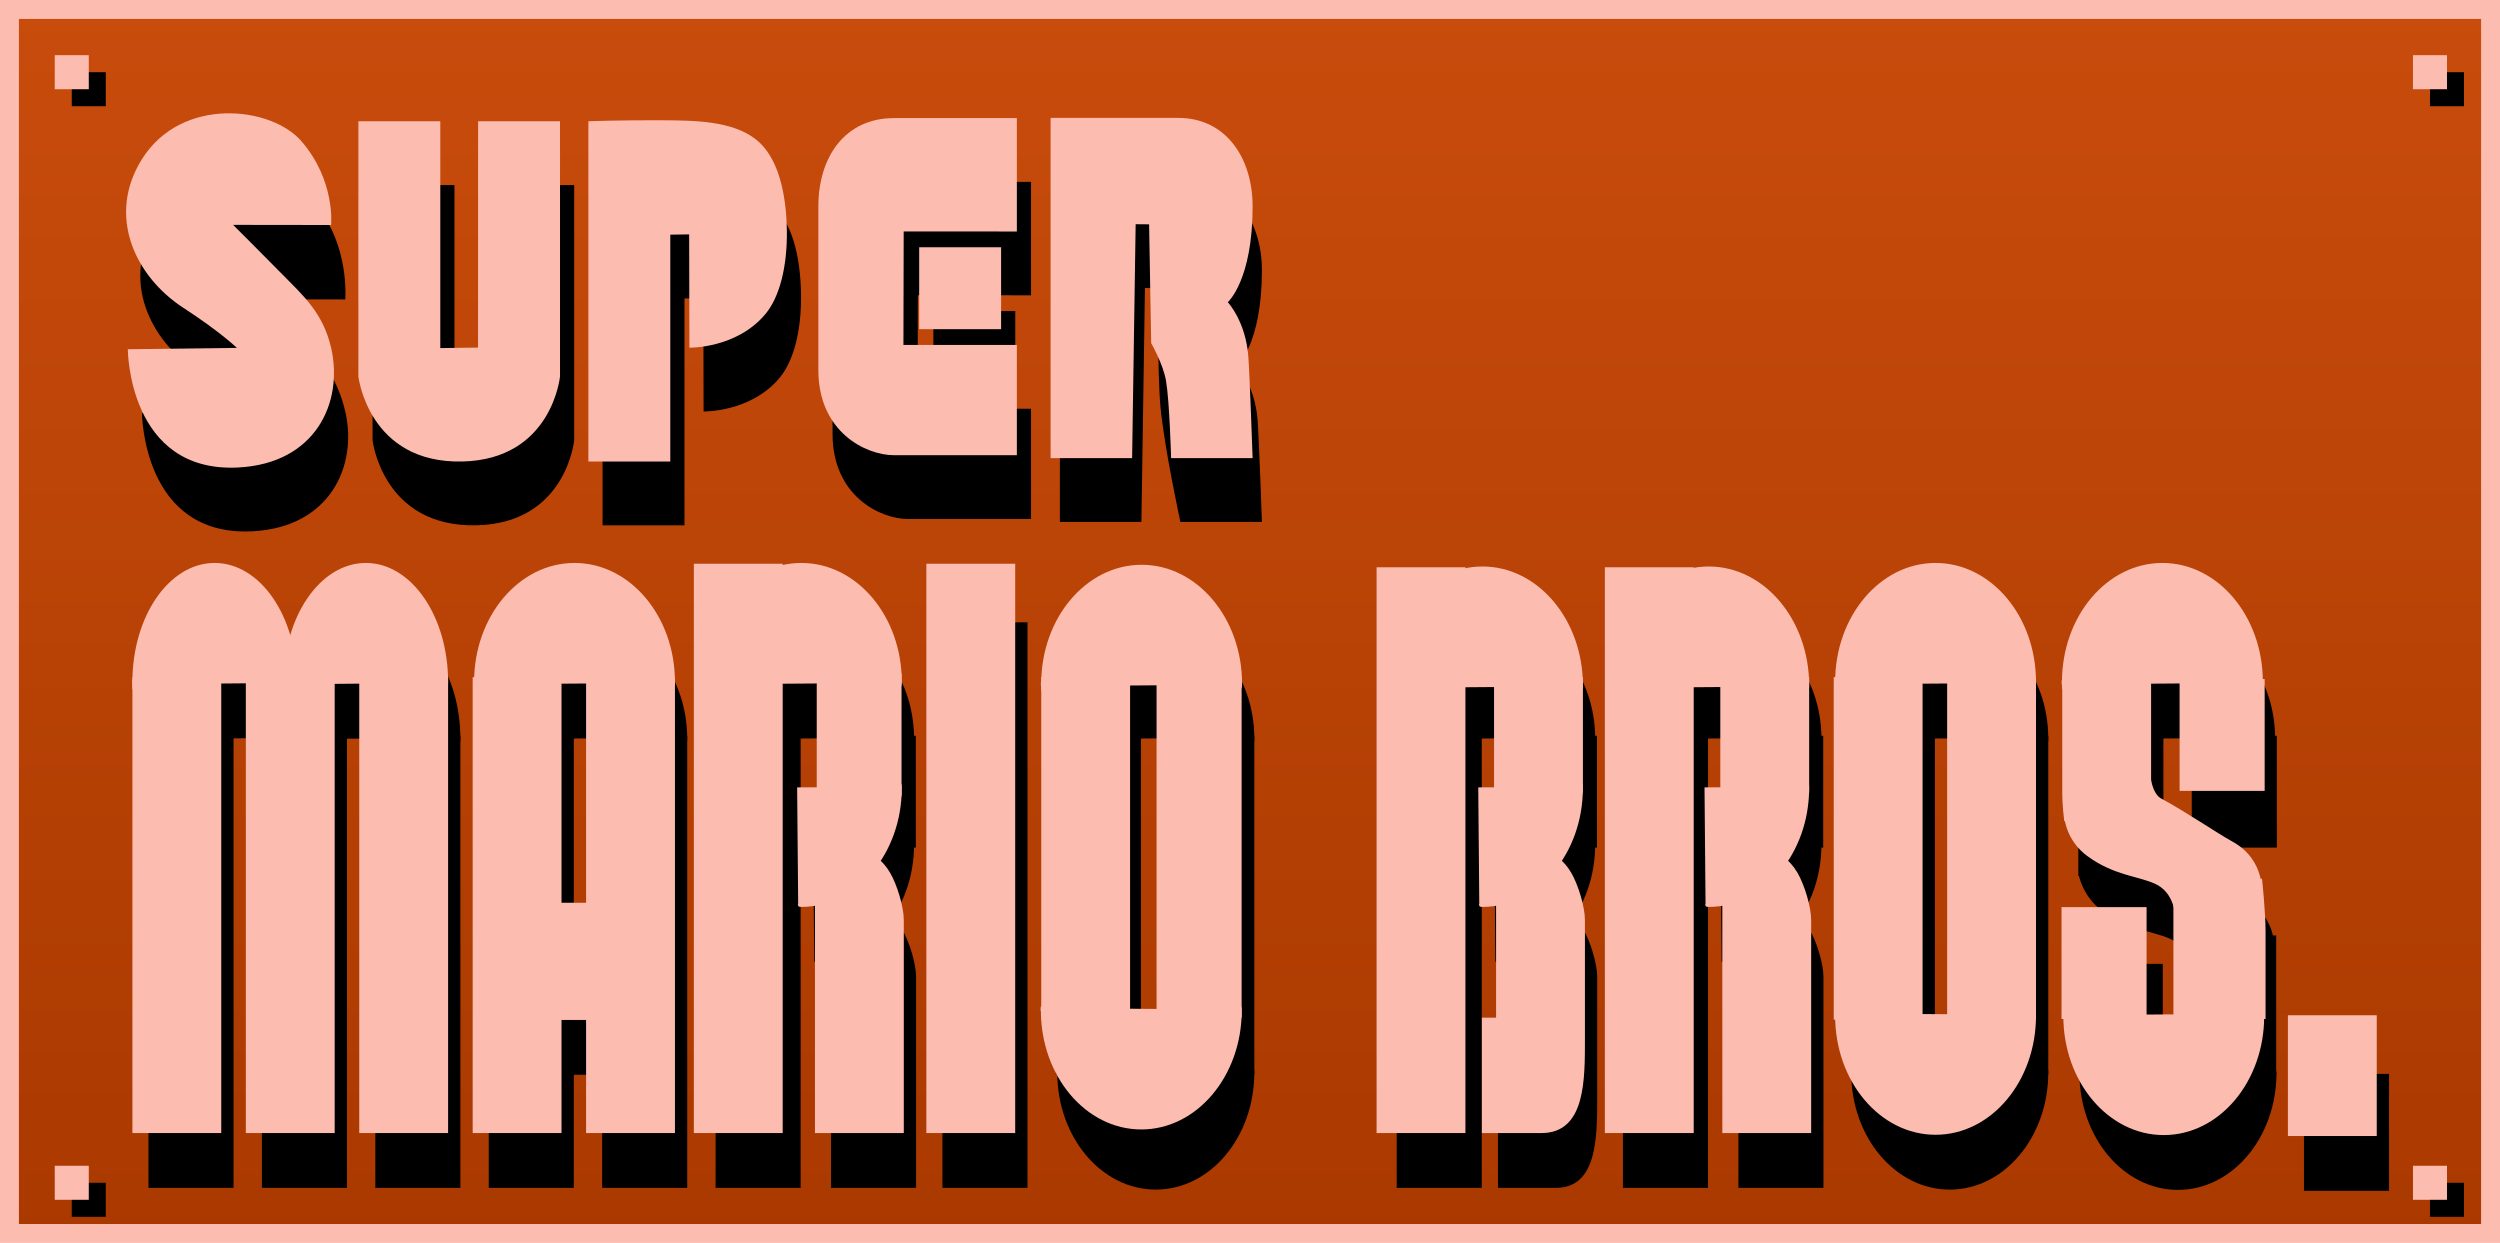 <svg version="1.1" xmlns="http://www.w3.org/2000/svg" xmlns:xlink="http://www.w3.org/1999/xlink" width="330.444" height="164.286" viewBox="0,0,330.444,164.286"><defs><linearGradient x1="240" y1="18.268" x2="240" y2="180.054" gradientUnits="userSpaceOnUse" id="color-1"><stop offset="0" stop-color="#c84c0c"/><stop offset="1" stop-color="#aa3900"/></linearGradient></defs><g transform="translate(-74.778,-16.776)"><g data-paper-data="{&quot;isPaintingLayer&quot;:true}" fill-rule="nonzero" stroke-linecap="butt" stroke-linejoin="miter" stroke-miterlimit="10" stroke-dasharray="" stroke-dashoffset="0" style="mix-blend-mode: normal"><g><path d="M76.028,179.812v-161.786h327.944v161.786z" fill="url(#color-1)" stroke="#fcbcb0" stroke-width="2.5"/><g><g fill="#000000" stroke="none" stroke-width="0"><path d="M199.345,173.785v-74.751h11.244v74.751z"/><g><path d="M169.362,173.785v-74.751h11.244v74.751z"/><path d="M184.588,128.81v-14.784h11.244v14.784z"/><path d="M169.548,114.409c0,-8.548 5.831,-15.478 13.025,-15.478c7.193,0 13.025,6.93 13.025,15.478c0,0.995 -0.23,-0.125 -0.23,-0.125l-25.863,0.189c0,0 0.043,0.89 0.043,-0.065z"/><path d="M184.621,173.785v-36.2h7.308c0,0 1.118,0.389 2.162,2.18c0.915,1.569 1.773,4.431 1.773,6.134c0,6.566 0,27.886 0,27.886z"/><path d="M182.268,128.594l13.1,-0.05c0,0 0.23,-1.119 0.23,-0.125c0,8.548 -5.831,15.478 -13.025,15.478c-0.397,0 -0.17,-0.063 -0.17,-0.063z" data-paper-data="{&quot;index&quot;:null}"/></g><g><path d="M214.337,158.794v-44.767h11.244v44.767z"/><path d="M229.329,158.794v-44.767h11.244v44.767z"/><path d="M214.524,114.409c0,-8.548 5.831,-15.478 13.025,-15.478c7.193,0 13.025,6.93 13.025,15.478c0,0.995 -0.23,-0.125 -0.23,-0.125l-25.863,0.189c0,0 0.043,0.89 0.043,-0.065z"/><path d="M214.48,158.472l25.863,0.189c0,0 0.23,-1.119 0.23,-0.125c0,8.548 -5.831,15.478 -13.025,15.478c-7.193,0 -13.025,-6.93 -13.025,-15.478c0,-0.955 -0.043,-0.065 -0.043,-0.065z" data-paper-data="{&quot;index&quot;:null}"/></g><g><path d="M139.378,173.785v-59.759h11.244v59.759z"/><path d="M154.37,173.785v-59.759h11.244v59.759z"/><path d="M139.565,114.409c0,-8.548 5.831,-15.478 13.025,-15.478c7.193,0 13.025,6.93 13.025,15.478c0,0.995 -0.23,-0.125 -0.23,-0.125l-25.863,0.189c0,0 0.043,0.89 0.043,-0.065z"/><path d="M145,158.838v-14.992h11.244v14.992z"/></g><g><path d="M94.403,173.785v-59.759h11.244v59.759z"/><path d="M109.395,173.785v-59.759h11.244v59.759z"/><path d="M124.387,173.785v-59.759h11.244v59.759z"/><path d="M114.392,114.409c0,-8.548 4.754,-15.478 10.619,-15.478c5.865,0 10.619,6.93 10.619,15.478c0,0.995 -0.187,-0.125 -0.187,-0.125l-21.086,0.189c0,0 0.035,0.89 0.035,-0.065z"/><path d="M94.403,114.409c0,-8.548 4.754,-15.478 10.619,-15.478c5.865,0 10.619,6.93 10.619,15.478c0,0.995 -0.187,-0.125 -0.187,-0.125l-21.086,0.189c0,0 0.035,0.89 0.035,-0.065z"/></g><g><g><path d="M259.39,173.785v-74.751h11.244v74.751z"/><path d="M274.616,128.81v-14.784h11.244v14.784z"/><path d="M259.577,114.409c0,-8.548 5.831,-15.478 13.025,-15.478c7.193,0 13.025,6.93 13.025,15.478c0,0.995 -0.23,-0.125 -0.23,-0.125l-25.863,0.189c0,0 0.043,0.89 0.043,-0.065z"/><path d="M272.776,173.785v-14.753h1.874v-21.447h7.309c0,0 1.118,0.389 2.162,2.18c0.915,1.569 1.773,4.431 1.773,6.134c0,3.119 0,9.566 0,15.476c0,5.564 0.094,12.41 -5.471,12.41c-2.336,0 -7.647,0 -7.647,0z"/><path d="M272.296,128.594l13.1,-0.05c0,0 0.23,-1.119 0.23,-0.125c0,8.548 -5.831,15.478 -13.025,15.478c-0.397,0 -0.17,-0.063 -0.17,-0.063z" data-paper-data="{&quot;index&quot;:null}"/></g><g><path d="M289.296,173.785v-74.751h11.244v74.751z"/><path d="M304.522,128.81v-14.784h11.244v14.784z"/><path d="M289.482,114.409c0,-8.548 5.831,-15.478 13.025,-15.478c7.193,0 13.025,6.93 13.025,15.478c0,0.995 -0.23,-0.125 -0.23,-0.125l-25.863,0.189c0,0 0.043,0.89 0.043,-0.065z"/><path d="M304.555,173.785v-36.2h7.308c0,0 1.118,0.389 2.162,2.18c0.915,1.569 1.773,4.431 1.773,6.134c0,6.566 0,27.886 0,27.886z"/><path d="M302.202,128.594l13.1,-0.05c0,0 0.23,-1.119 0.23,-0.125c0,8.548 -5.831,15.478 -13.025,15.478c-0.397,0 -0.17,-0.063 -0.17,-0.063z" data-paper-data="{&quot;index&quot;:null}"/></g><path d="M379.311,174.177v-15.46h11.244v15.46z"/><g><g><path d="M349.486,132.558v-18.531h11.244v18.531z"/><path d="M349.449,114.409c0,-8.548 5.831,-15.478 13.025,-15.478c7.193,0 13.025,6.93 13.025,15.478c0,0.995 -0.23,-0.125 -0.23,-0.125l-25.863,0.189c0,0 0.043,0.89 0.043,-0.065z"/><path d="M364.478,128.81v-14.784h11.244v14.784z"/></g><g><path d="M375.641,140.426v18.531h-11.244v-18.531z"/><path d="M375.678,158.575c0,8.548 -5.831,15.478 -13.025,15.478c-7.193,0 -13.025,-6.93 -13.025,-15.478c0,-0.995 0.23,0.125 0.23,0.125l25.863,-0.189c0,0 -0.043,-0.89 -0.043,0.065z"/><path d="M360.65,144.174v14.784h-11.244v-14.784z"/></g><path d="M364.322,144.662c0,0 -0.289,-2.737 -2.764,-3.825c-2.385,-1.049 -5.442,-1.108 -8.865,-3.62c-2.697,-1.979 -3.154,-4.84 -3.154,-4.84l11.244,-6.455c0,0 -0.163,3.269 1.393,4.104c3.219,1.726 7.368,4.568 9.422,5.696c4.436,2.438 3.76,7.065 3.76,7.065z"/></g><g><path d="M319.279,158.794v-44.767h11.244v44.767z"/><path d="M334.271,158.794v-44.767h11.244v44.767z"/><path d="M319.466,114.409c0,-8.548 5.831,-15.478 13.025,-15.478c7.193,0 13.025,6.93 13.025,15.478c0,0.995 -0.23,-0.125 -0.23,-0.125l-25.863,0.189c0,0 0.043,0.89 0.043,-0.065z"/><path d="M319.422,158.472l25.863,0.189c0,0 0.23,-1.119 0.23,-0.125c0,8.548 -5.831,15.478 -13.025,15.478c-7.193,0 -13.025,-6.93 -13.025,-15.478c0,-0.955 -0.043,-0.065 -0.043,-0.065z" data-paper-data="{&quot;index&quot;:null}"/></g></g></g><g fill="#000000" stroke="none" stroke-width="0"><path d="M108.147,87.002c-14.562,0.747 -14.601,-15.632 -14.601,-15.632l15.828,-0.179c0,0 -3.67,-2.169 -8.471,-5.284c-6.438,-4.177 -10.189,-12.242 -5.453,-19.715c5.239,-8.266 17.01,-6.947 21.02,-2.344c4.549,5.222 3.947,12.508 3.947,12.508l-12.956,-0.017c0,0 10.59,4.478 12.96,14.852c1.65,7.222 -2.059,15.288 -12.273,15.811z"/><path d="M124.022,74.966v-33.731h10.827v29.983l4.986,-0.068l0.011,-29.916h10.827v33.731c0,0 -1.046,10.974 -12.91,11.244c-12.425,0.283 -13.742,-11.244 -13.742,-11.244z"/><path d="M154.422,86.21v-44.975c0,0 14.612,-3.601 22.199,2.445c2.84,2.263 3.979,6.951 4.037,12.13c0.051,4.568 -0.933,8.628 -2.827,10.901c-3.817,4.58 -10.055,4.455 -10.055,4.455l-0.034,-14.974l-2.492,0.035v29.983z"/><path d="M198.148,68.719v-10.827h10.827v10.827z"/><path d="M184.822,74.133c0,-4.446 0,-13.937 0,-21.655c0,-6.495 3.499,-11.66 9.995,-11.66c4.76,0 16.241,0 16.241,0v14.992l-14.958,-0.01l-0.034,15.002h14.992v14.575c0,0 -11.481,0 -16.241,0c-3.734,0 -9.995,-3.082 -9.995,-11.244z"/><path d="M214.871,85.767v-44.975c0,0 11.997,0 16.866,0c6.361,0 9.838,5.351 9.838,11.712c0,9.759 -3.279,12.649 -3.279,12.649c0,0 2.346,2.501 2.708,7.118c0.18,2.296 0.571,13.495 0.571,13.495h-10.775c0,0 -2.114,-9.696 -2.632,-15.199c-0.438,-4.657 -0.276,-15.707 -0.276,-15.707l-1.777,-0.015l-0.468,30.92z"/></g><g fill="#fcbcb0" stroke="none" stroke-width="0"><path d="M106.273,78.569c-14.562,0.747 -14.601,-15.632 -14.601,-15.632l14.422,-0.179c0,0 -2.265,-2.169 -7.066,-5.284c-6.438,-4.177 -10.189,-12.242 -5.453,-19.715c5.239,-8.266 17.01,-6.947 21.02,-2.344c4.549,5.222 3.947,11.102 3.947,11.102l-12.956,-0.017c0,0 3.226,3.198 6.515,6.548c2.671,2.72 5.383,5.061 6.445,9.709c1.65,7.222 -2.059,15.288 -12.273,15.811z" data-paper-data="{&quot;index&quot;:null}"/><path d="M122.148,66.533v-33.731h10.827v29.983l4.986,-0.068l0.011,-29.916h10.827v33.731c0,0 -1.046,10.974 -12.91,11.244c-12.425,0.283 -13.742,-11.244 -13.742,-11.244z"/><path d="M152.548,77.777v-44.975c0,0 4.363,-0.157 9.476,-0.13c4.473,0.024 9.521,0.024 12.723,2.575c2.84,2.263 3.979,6.951 4.037,12.13c0.051,4.568 -0.933,8.628 -2.827,10.901c-3.817,4.58 -10.055,4.455 -10.055,4.455l-0.034,-14.974l-2.492,0.035v29.983z"/><path d="M196.274,60.286v-10.827h10.827v10.827z"/><path d="M182.948,65.7c0,-4.446 0,-13.937 0,-21.655c0,-6.495 3.499,-11.66 9.995,-11.66c4.76,0 16.241,0 16.241,0v14.992l-14.958,-0.01l-0.034,15.002h14.992v14.575c0,0 -11.481,0 -16.241,0c-3.734,0 -9.995,-3.082 -9.995,-11.244z"/><path d="M213.642,77.334v-44.975c0,0 11.997,0 16.866,0c6.361,0 9.838,5.351 9.838,11.712c0,9.759 -3.279,12.649 -3.279,12.649c0,0 2.346,2.501 2.708,7.118c0.18,2.296 0.571,13.495 0.571,13.495h-10.775c0,0 -0.2,-7.506 -0.677,-10.257c-0.378,-2.184 -1.955,-4.942 -1.955,-4.942l-0.276,-15.707l-1.777,-0.015l-0.468,30.92z"/></g><g fill="#fcbcb0" stroke="#fcbcb0"><path d="M197.471,166.29v-74.751h11.244v74.751z" stroke-width="0.5"/><g stroke-width="0.5"><path d="M166.738,166.29v-74.751h11.244v74.751z"/><path d="M182.982,121.798v-15.752h10.708v15.752z"/><path d="M167.674,106.913c0,-8.548 5.831,-15.478 13.025,-15.478c7.193,0 13.025,6.93 13.025,15.478c0,0.995 -0.23,-0.125 -0.23,-0.125l-25.863,0.189c0,0 0.043,0.89 0.043,-0.065z"/><path d="M182.747,166.29v-36.2h7.308c0,0 1.118,0.389 2.162,2.18c0.915,1.569 1.773,4.431 1.773,6.134c0,6.566 0,27.886 0,27.886z"/><path d="M180.394,121.098l13.1,-0.05c0,0 0.23,-1.119 0.23,-0.125c0,8.548 -5.831,15.478 -13.025,15.478c-0.397,0 -0.17,-0.063 -0.17,-0.063z" data-paper-data="{&quot;index&quot;:null}"/></g><g><path d="M212.657,151.298v-44.767h11.244v44.767z" stroke-width="0.5"/><path d="M227.649,151.298v-44.767h11.244v44.767z" stroke-width="0"/><path d="M212.65,107.155c0,-8.548 5.831,-15.478 13.025,-15.478c7.193,0 13.025,6.93 13.025,15.478c0,0.995 -0.23,-0.125 -0.23,-0.125l-25.863,0.189c0,0 0.043,0.89 0.043,-0.065z" stroke-width="0.5"/><path d="M212.566,150.273l25.863,0.189c0,0 0.23,-1.119 0.23,-0.125c0,8.548 -5.831,15.478 -13.025,15.478c-7.193,0 -13.025,-6.93 -13.025,-15.478c0,-0.955 -0.043,-0.065 -0.043,-0.065z" data-paper-data="{&quot;index&quot;:null}" stroke-width="0.5"/></g><g stroke-width="0.5"><path d="M137.504,166.29v-59.759h11.244v59.759z"/><path d="M152.496,166.29v-59.759h11.244v59.759z"/><path d="M137.691,106.913c0,-8.548 5.831,-15.478 13.025,-15.478c7.193,0 13.025,6.93 13.025,15.478c0,0.995 -0.23,-0.125 -0.23,-0.125l-25.863,0.189c0,0 0.043,0.89 0.043,-0.065z"/><path d="M143.126,151.342v-14.992h11.244v14.992z"/></g><g stroke-width="0.5"><path d="M92.529,166.29v-59.759h11.244v59.759z"/><path d="M107.521,166.29v-59.759h11.244v59.759z"/><path d="M122.513,166.29v-59.759h11.244v59.759z"/><path d="M112.518,106.913c0,-8.548 4.754,-15.478 10.619,-15.478c5.865,0 10.619,6.93 10.619,15.478c0,0.995 -0.187,-0.125 -0.187,-0.125l-21.086,0.189c0,0 0.035,0.89 0.035,-0.065z"/><path d="M92.529,106.913c0,-8.548 4.754,-15.478 10.619,-15.478c5.865,0 10.619,6.93 10.619,15.478c0,0.995 -0.187,-0.125 -0.187,-0.125l-21.086,0.189c0,0 0.035,0.89 0.035,-0.065z"/></g><g><g stroke-width="0.5"><path d="M256.981,166.29v-74.282h11.244v74.282z"/><path d="M272.508,121.314v-14.784h11.244v14.784z"/><path d="M257.703,107.381c0,-8.548 5.831,-15.478 13.025,-15.478c7.193,0 13.025,6.93 13.025,15.478c0,0.995 -0.23,-0.125 -0.23,-0.125l-25.863,0.189c0,0 0.043,0.89 0.043,-0.065z"/><path d="M270.902,166.29v-14.753h1.874v-21.447h7.309c0,0 1.118,0.389 2.162,2.18c0.915,1.569 1.773,4.431 1.773,6.134c0,3.119 0,9.566 0,15.476c0,5.564 0.094,12.41 -5.471,12.41c-2.336,0 -7.647,0 -7.647,0z"/><path d="M270.422,121.098l13.1,-0.05c0,0 0.23,-1.119 0.23,-0.125c0,8.548 -5.831,15.478 -13.025,15.478c-0.397,0 -0.17,-0.063 -0.17,-0.063z" data-paper-data="{&quot;index&quot;:null}"/></g><g stroke-width="0.5"><path d="M287.154,166.29v-74.282h11.244v74.282z"/><path d="M302.414,121.314v-14.784h11.244v14.784z"/><path d="M287.608,107.381c0,-8.548 5.831,-15.478 13.025,-15.478c7.193,0 13.025,6.93 13.025,15.478c0,0.995 -0.23,-0.125 -0.23,-0.125l-25.863,0.189c0,0 0.043,0.89 0.043,-0.065z"/><path d="M302.681,166.29v-36.2h7.308c0,0 1.118,0.389 2.162,2.18c0.915,1.569 1.773,4.431 1.773,6.134c0,6.566 0,27.886 0,27.886z"/><path d="M300.328,121.098l13.1,-0.05c0,0 0.23,-1.119 0.23,-0.125c0,8.548 -5.831,15.478 -13.025,15.478c-0.397,0 -0.17,-0.063 -0.17,-0.063z" data-paper-data="{&quot;index&quot;:null}"/></g><path d="M377.437,166.682v-15.46h11.244v15.46z" stroke-width="0.5"/><g><g><path d="M347.846,125.062c0,0 -0.234,-1.878 -0.234,-3.425c0,-3.248 0,-15.107 0,-15.107h11.244v18.531z" stroke-width="0.5"/><path d="M347.575,106.913c0,-8.548 5.831,-15.478 13.025,-15.478c7.193,0 13.025,6.93 13.025,15.478c0,0.995 -0.23,-0.125 -0.23,-0.125l-25.863,0.189c0,0 0.043,0.89 0.043,-0.065z" stroke-width="0.5"/><path d="M362.871,121.314v-14.784h11.244v14.784z" stroke-width="0"/></g><g><path d="M373.767,132.93c0,0 0.468,4.361 0.468,6.979c0,3.368 0,11.553 0,11.553h-12.181v-18.531z" stroke-width="0"/><path d="M373.804,151.08c0,8.548 -5.831,15.478 -13.025,15.478c-7.193,0 -13.025,-6.93 -13.025,-15.478c0,-0.995 0.23,0.125 0.23,0.125l25.863,-0.189c0,0 -0.043,-0.89 -0.043,0.065z" stroke-width="0.5"/><path d="M358.508,136.678v14.784h-11.244v-14.784z" stroke-width="0"/></g><path d="M362.448,137.167c0,0 -0.289,-2.737 -2.764,-3.825c-2.385,-1.049 -5.442,-1.108 -8.865,-3.62c-2.697,-1.979 -2.92,-4.84 -2.92,-4.84l10.775,-6.455c0,0 0.071,3.269 1.628,4.104c3.219,1.726 7.368,4.568 9.422,5.696c4.436,2.438 3.76,7.065 3.76,7.065z" stroke-width="0.5"/></g><g stroke-width="0.5"><path d="M317.405,151.298v-44.767h11.244v44.767z"/><path d="M332.397,151.298v-44.767h11.244v44.767z"/><path d="M317.592,106.913c0,-8.548 5.831,-15.478 13.025,-15.478c7.193,0 13.025,6.93 13.025,15.478c0,0.995 -0.23,-0.125 -0.23,-0.125l-25.863,0.189c0,0 0.043,0.89 0.043,-0.065z"/><path d="M317.548,150.976l25.863,0.189c0,0 0.23,-1.119 0.23,-0.125c0,8.548 -5.831,15.478 -13.025,15.478c-7.193,0 -13.025,-6.93 -13.025,-15.478c0,-0.955 -0.043,-0.065 -0.043,-0.065z" data-paper-data="{&quot;index&quot;:null}"/></g></g></g></g></g><g stroke="none" stroke-width="0"><g><path d="M84.263,30.817v-4.498h4.498v4.498z" fill="#000000"/><path d="M82.014,28.568v-4.498h4.498v4.498z" fill="#fcbcb0"/></g><g><path d="M84.263,177.611v-4.498h4.498v4.498z" fill="#000000"/><path d="M82.014,175.362v-4.498h4.498v4.498z" fill="#fcbcb0"/></g></g><g stroke="none" stroke-width="0"><g><path d="M395.966,30.817v-4.498h4.498v4.498z" fill="#000000"/><path d="M393.717,28.568v-4.498h4.498v4.498z" fill="#fcbcb0"/></g><g><path d="M395.966,177.611v-4.498h4.498v4.498z" fill="#000000"/><path d="M393.717,175.362v-4.498h4.498v4.498z" fill="#fcbcb0"/></g></g></g></g></svg>